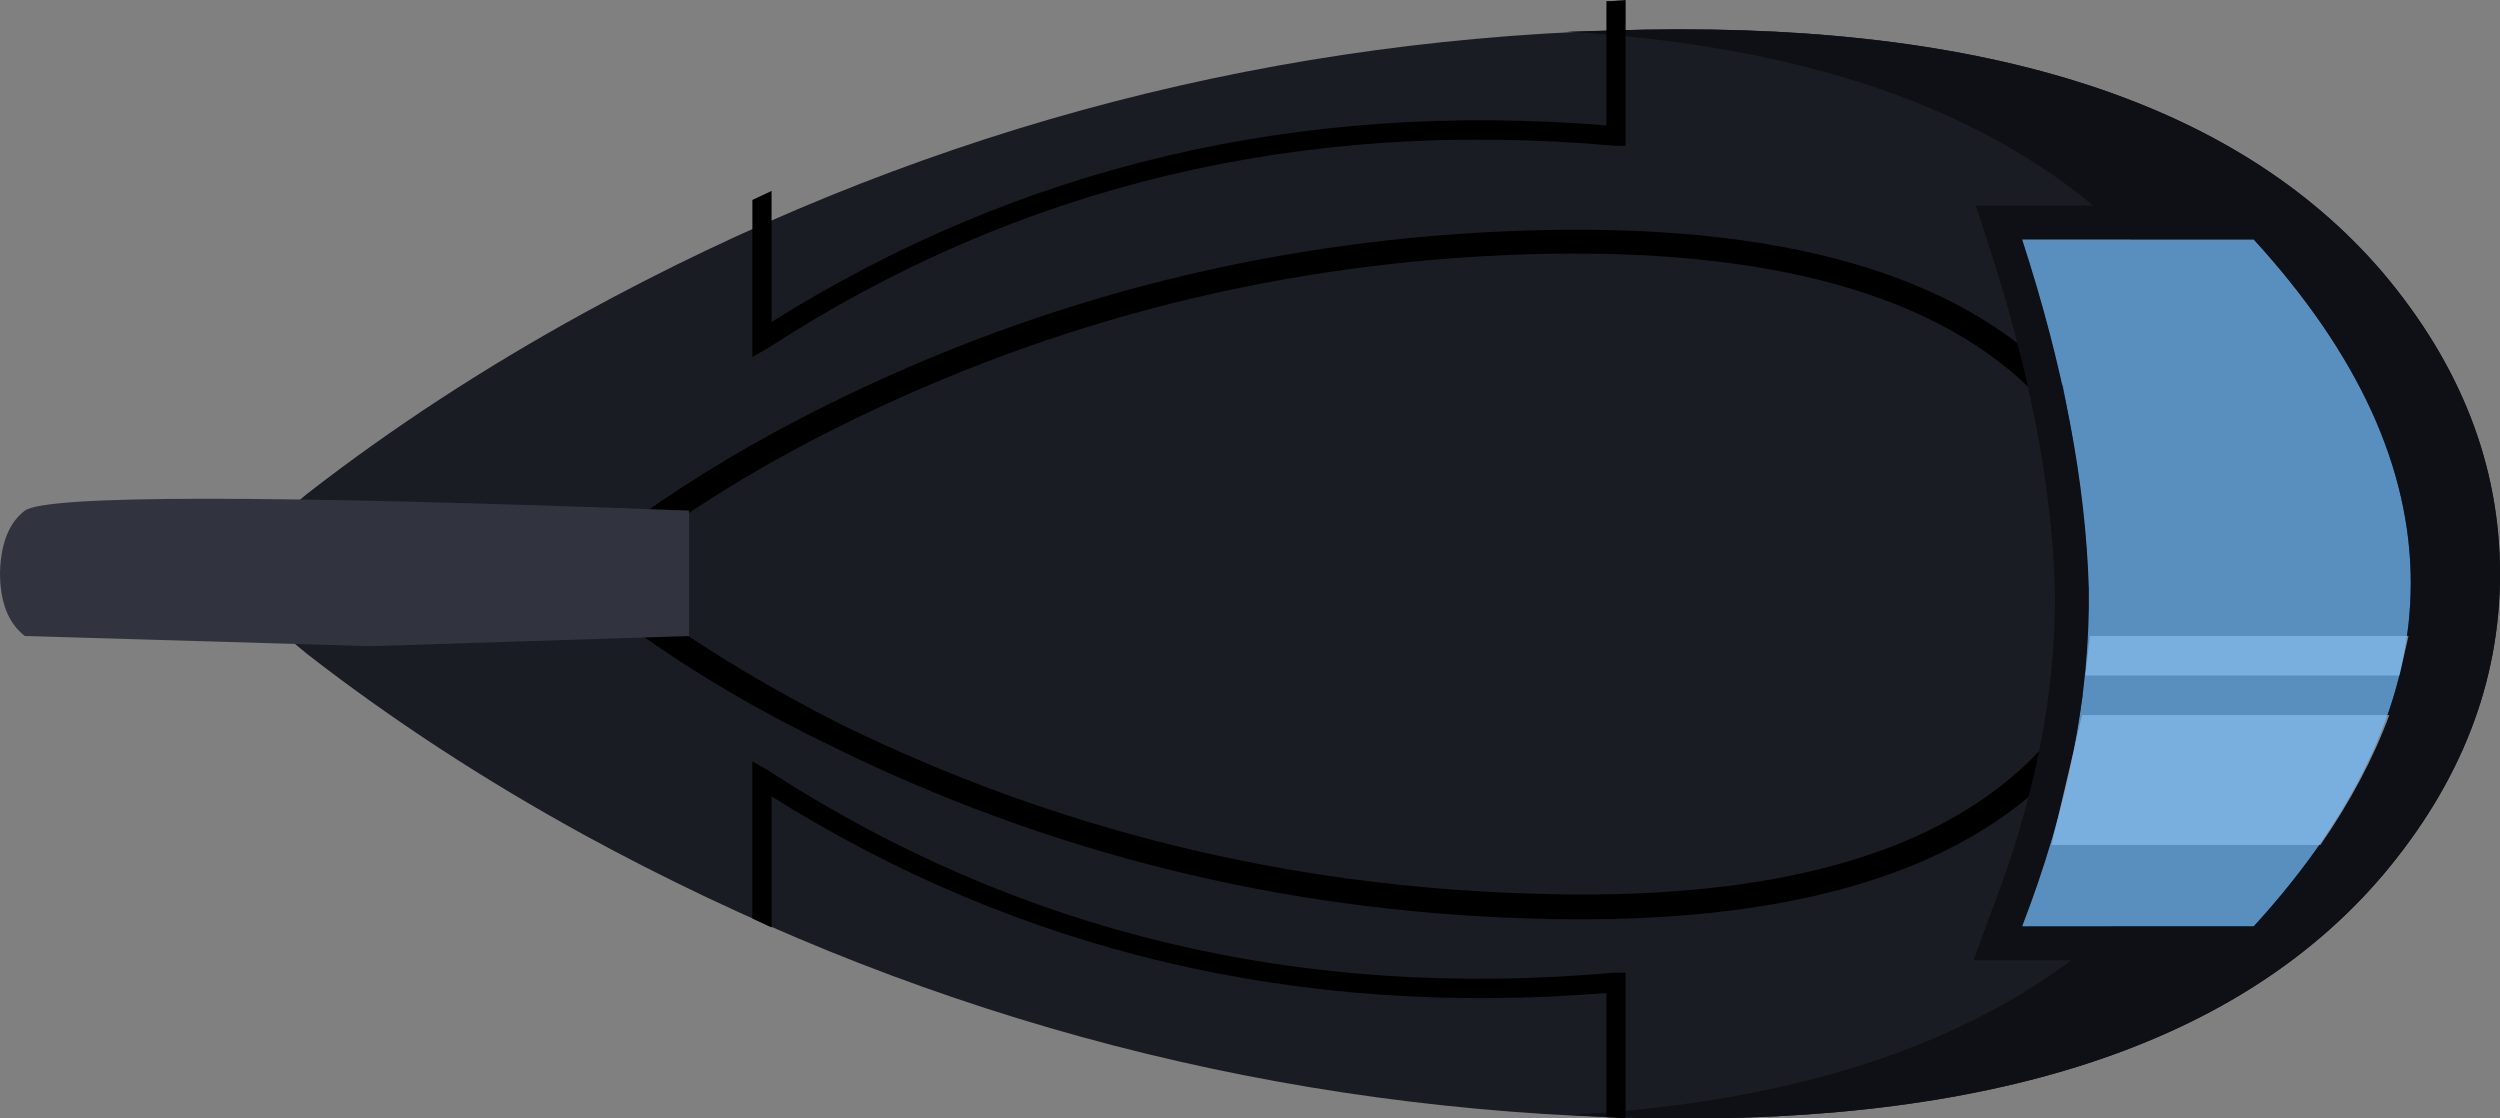 <?xml version="1.0" encoding="UTF-8" standalone="no"?>
<svg xmlns:xlink="http://www.w3.org/1999/xlink" height="49.5px" width="110.65px" xmlns="http://www.w3.org/2000/svg">
  <rect width="100%" height="100%" fill="#808080" stroke="none"/>
  <g transform="matrix(1.0, 0.0, 0.0, 1.0, 67.2, 25.0)">
    <path d="M4.1 -23.65 Q28.4 -24.45 38.25 -12.95 43.45 -6.8 43.45 0.4 43.45 7.6 38.25 13.75 28.4 25.3 4.1 24.45 -20.0 23.6 -41.35 11.95 -48.0 8.3 -53.6 3.95 L-57.9 0.4 -53.6 -3.15 Q-48.0 -7.5 -41.35 -11.15 -20.0 -22.85 4.1 -23.65 M32.55 -14.4 L22.3 -14.4 Q25.05 -5.95 25.25 1.05 25.35 8.1 22.3 16.0 L32.55 16.0 Q46.45 0.8 32.55 -14.4" fill="#1a1c23" fill-rule="evenodd" stroke="none"/>
    <path d="M24.1 -7.95 L24.55 -5.5 23.05 -7.4 Q16.55 -14.2 0.5 -13.75 -15.7 -13.25 -30.0 -6.15 -34.45 -3.95 -38.15 -1.3 L-38.2 -1.3 -40.5 0.45 -38.2 2.15 Q-34.45 4.8 -30.0 7.05 -15.7 14.05 0.5 14.55 16.55 15.1 23.05 8.25 L25.0 5.7 24.55 8.35 24.0 8.95 Q17.15 16.2 0.45 15.65 -16.0 15.15 -30.55 7.95 -35.1 5.75 -38.9 3.05 L-41.8 0.85 -42.0 0.6 -42.0 0.3 -41.8 0.05 -38.9 -2.1 -38.9 -2.15 Q-35.1 -4.85 -30.55 -7.1 -16.0 -14.3 0.45 -14.8 17.15 -15.3 24.0 -8.1 L24.0 -8.05 24.1 -7.95" fill="#000000" fill-rule="evenodd" stroke="none"/>
    <path d="M32.55 -14.4 L27.1 -14.4 Q18.85 -22.6 2.15 -23.6 L4.1 -23.65 Q28.4 -24.45 38.25 -12.95 43.45 -6.8 43.45 0.4 43.45 7.6 38.25 13.75 28.4 25.3 4.1 24.45 L2.3 24.35 Q18.05 23.45 26.3 16.0 L32.55 16.0 Q46.45 0.8 32.55 -14.4" fill="#0f1015" fill-rule="evenodd" stroke="none"/>
    <path d="M-66.1 -2.4 Q-64.65 -3.45 -36.7 -2.4 L-36.7 3.15 -50.8 3.6 -66.1 3.15 Q-67.2 2.3 -67.2 0.35 -67.15 -1.6 -66.1 -2.4" fill="#31343f" fill-rule="evenodd" stroke="none"/>
    <path d="M20.25 -15.9 L33.25 -15.9 33.65 -15.4 Q48.5 0.8 33.65 17.0 L33.25 17.5 20.15 17.5 20.9 15.45 Q23.85 7.85 23.75 1.1 23.55 -5.7 20.9 -13.9 L20.25 -15.9 M32.55 -14.4 L22.3 -14.4 Q25.05 -5.95 25.25 1.05 25.35 8.1 22.3 16.0 L32.55 16.0 Q46.45 0.8 32.55 -14.4" fill="#0f1015" fill-rule="evenodd" stroke="none"/>
    <path d="M23.6 12.4 L24.95 6.65 38.55 6.65 Q37.5 9.5 35.5 12.4 L23.6 12.4 M39.0 4.9 L25.1 4.9 25.3 3.15 39.4 3.15 39.0 4.9" fill="#ffffff" fill-opacity="0.498" fill-rule="evenodd" stroke="none"/>
    <path d="M22.3 16.0 Q25.35 8.1 25.25 1.05 25.05 -5.95 22.3 -14.4 L32.55 -14.4 Q46.45 0.8 32.55 16.0 L22.3 16.0" fill="#339fff" fill-opacity="0.498" fill-rule="evenodd" stroke="none"/>
    <path d="M4.75 24.5 L4.1 24.45 3.9 24.45 3.9 18.95 Q-16.55 20.6 -33.05 10.25 L-33.05 16.05 -33.9 15.65 -33.9 8.7 -33.2 9.1 Q-16.55 19.9 4.25 18.05 L4.75 18.05 4.75 24.5" fill="#000000" fill-rule="evenodd" stroke="none"/>
    <path d="M4.75 -25.0 L4.1 -24.95 3.9 -24.95 3.9 -19.45 Q-16.55 -21.1 -33.05 -10.75 L-33.05 -16.55 -33.9 -16.15 -33.9 -9.2 -33.2 -9.6 Q-16.55 -20.4 4.25 -18.55 L4.75 -18.55 4.75 -25.0" fill="#000000" fill-rule="evenodd" stroke="none"/>
  </g>
</svg>

